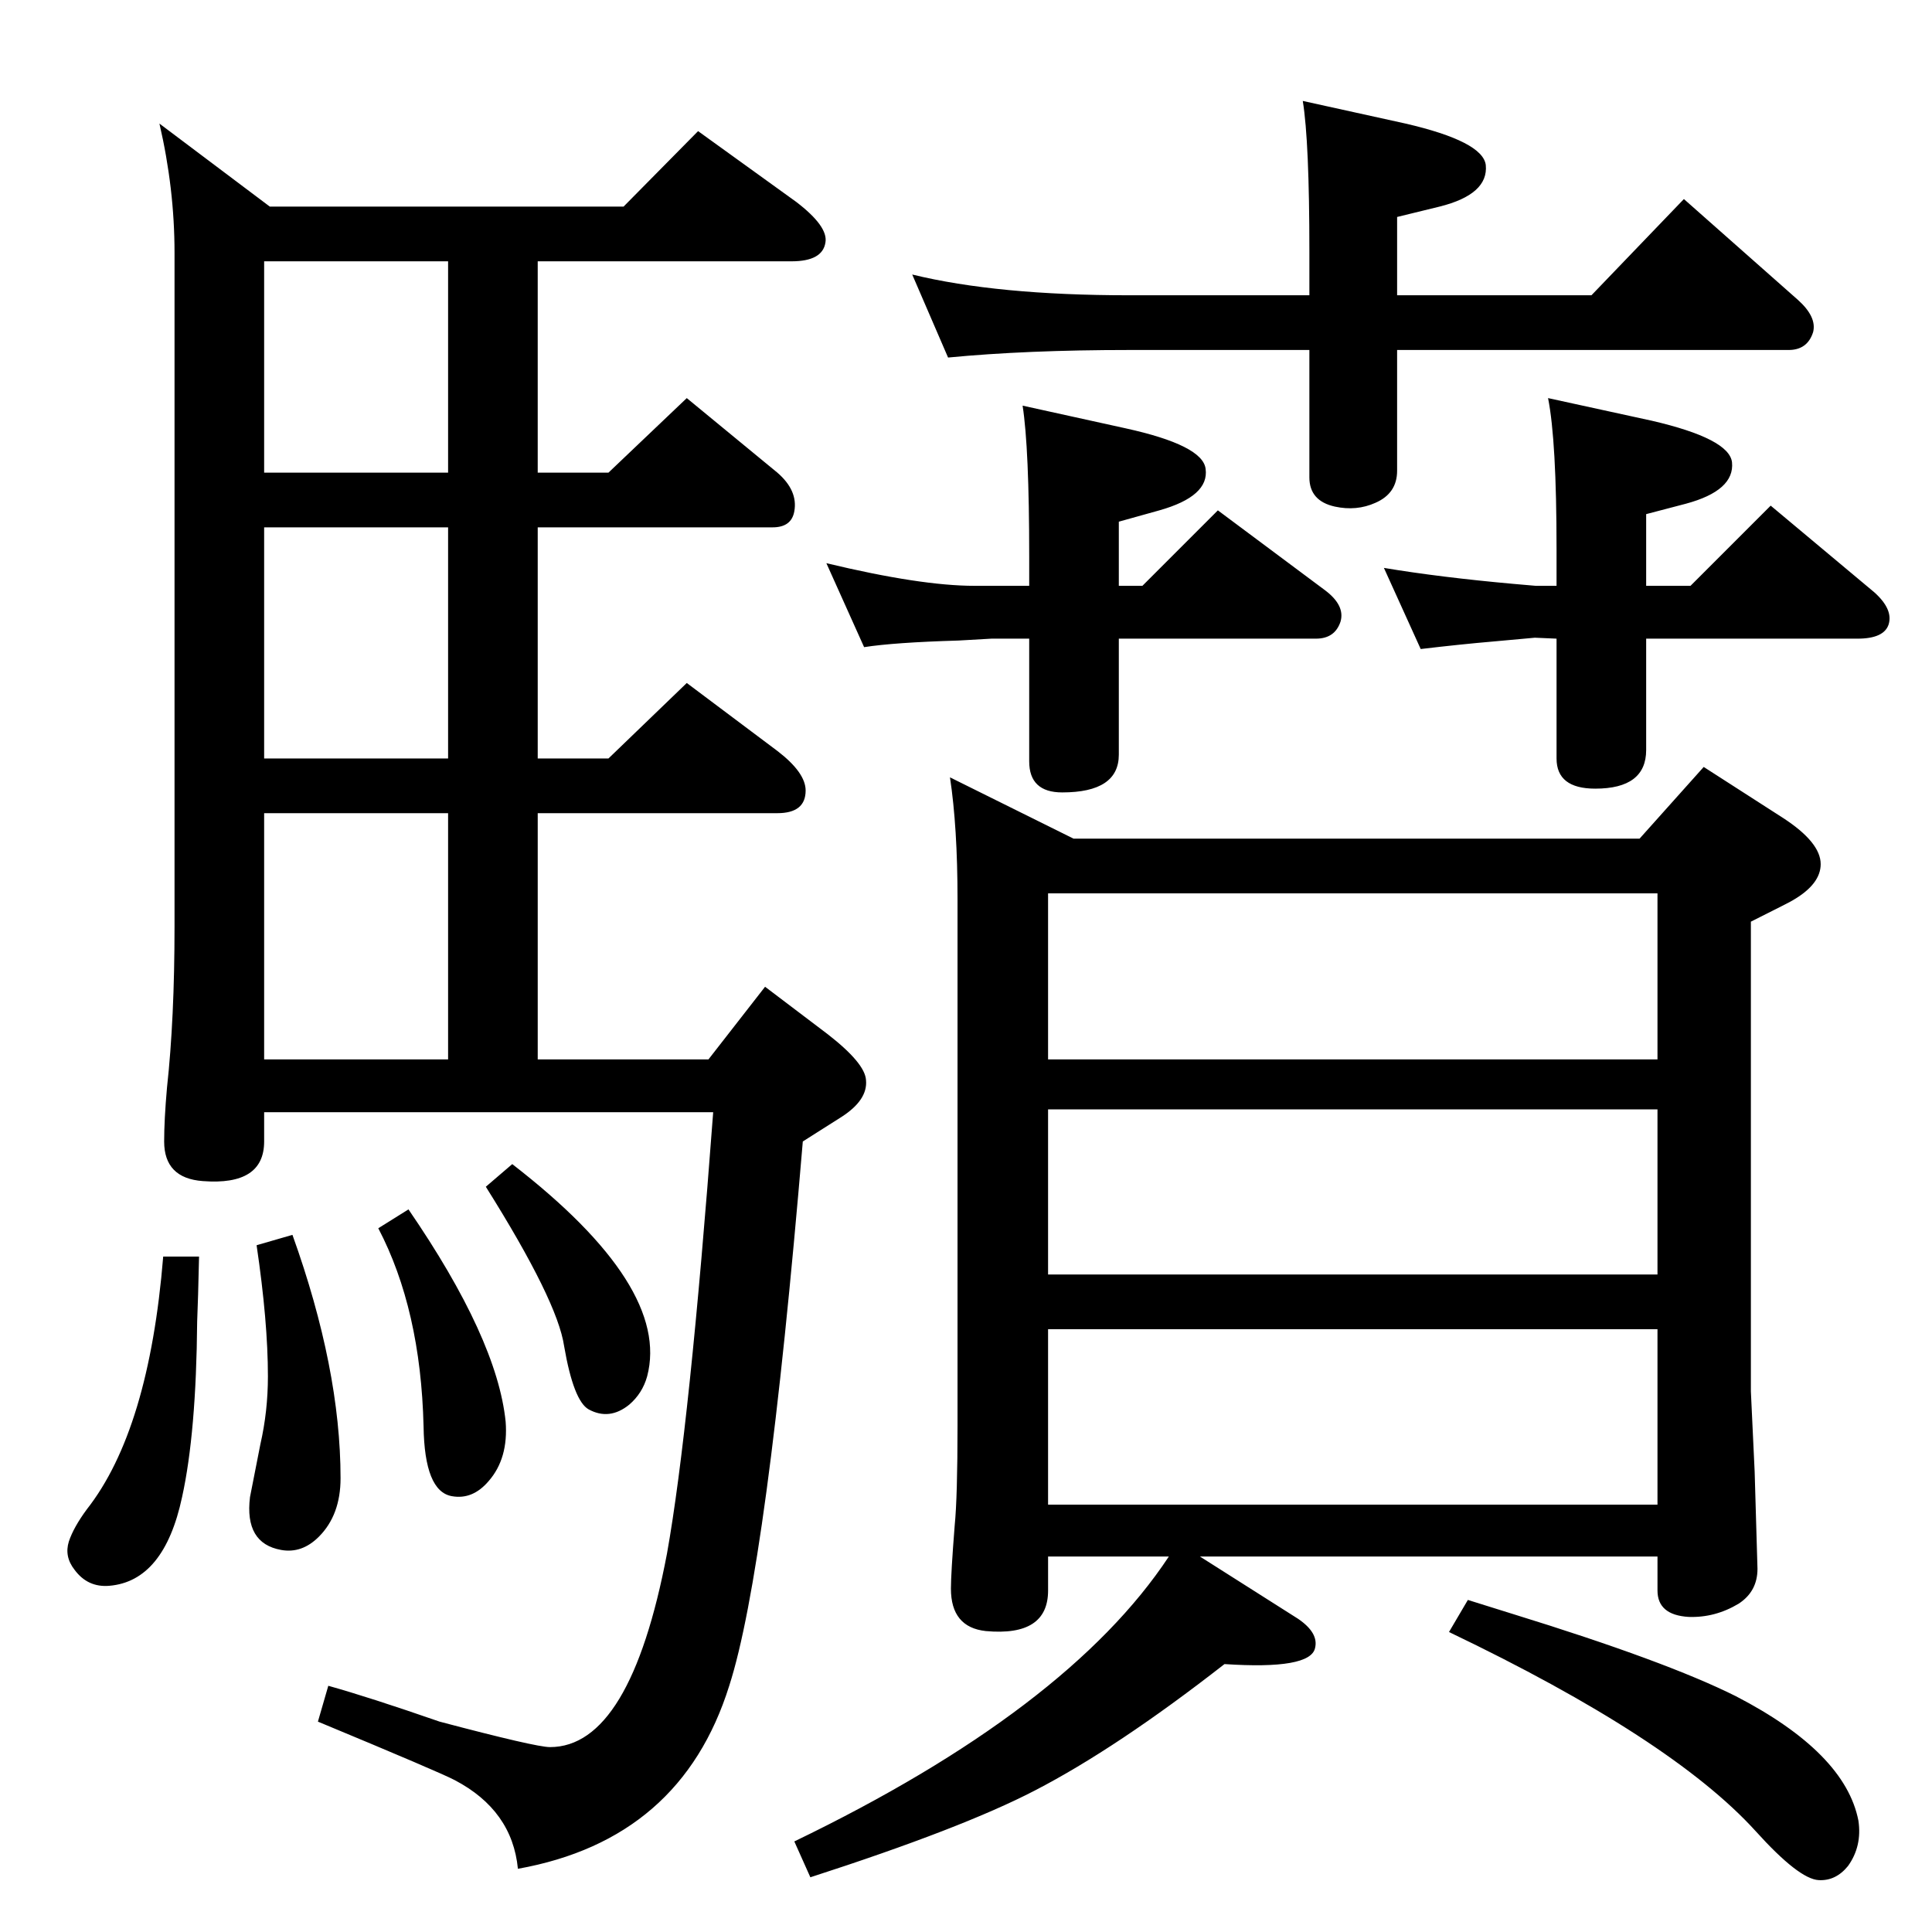 <?xml version="1.0" standalone="no"?>
<!DOCTYPE svg PUBLIC "-//W3C//DTD SVG 1.1//EN" "http://www.w3.org/Graphics/SVG/1.1/DTD/svg11.dtd" >
<svg xmlns="http://www.w3.org/2000/svg" xmlns:xlink="http://www.w3.org/1999/xlink" version="1.1" viewBox="0 0 2048 2048">
  <g transform="matrix(1 0 0 -1 0 2048)">
   <path fill="currentColor"
d="M1007 1224l131 -65h600l68 76l84 -54q40 -26 40 -49q0 -21 -29 -38q-1 -1 -45 -23v-498l4 -85q3 -99 3 -103q0 -24 -20 -37q-25 -15 -53 -14q-33 2 -33 28v36h-485l104 -66q22 -15 18 -31q-5 -23 -96 -17q-114 -89 -201 -134q-77 -40 -238 -92l-17 38q290 140 397 302
h-128v-36q0 -49 -66 -43q-37 4 -37 45q0 16 4 67q3 30 3 106v558q0 76 -8 129zM1111 453h646v186h-646v-186zM1111 697h646v175h-646v-175zM1111 925h646v176h-646v-176zM1556 352l48 -15q162 -50 236 -87q116 -60 130 -132q4 -27 -11 -48q-13 -16 -31 -15q-21 1 -67 52
q-89 98 -325 211zM740 1909l104 -75q34 -26 31 -43q-3 -20 -36 -20h-269v-224h75l83 79l96 -79q22 -19 18 -41q-3 -17 -23 -17h-249v-245h75l83 80l96 -72q30 -23 30 -42q0 -24 -30 -24h-254v-261h181l60 77l66 -50q40 -31 41 -49q2 -21 -26 -39l-41 -26q-38 -453 -78 -577
q-51 -163 -224 -194q-6 62 -67 94q-15 8 -145 62l11 38q43 -12 118 -38q102 -27 117 -27q85 0 124 205q24 134 49 468h-476v-31q0 -47 -65 -42q-41 3 -41 42q0 23 3 57q8 73 8 171v714q0 68 -16 137l117 -88h375zM280 925h195v261h-195v-261zM475 1244v245h-195v-245h195z
M475 1547v224h-195v-224h195zM543 814q168 -130 143 -225q-5 -18 -19 -30q-21 -17 -43 -5q-16 9 -26 67q-7 48 -83 169zM433 766q94 -137 103 -225q3 -39 -18 -63q-17 -20 -39 -16q-29 5 -30 74q-3 124 -48 210zM310 739q51 -142 51 -258q0 -39 -23 -62q-18 -18 -40 -14
q-39 7 -33 56q3 15 11 56q8 35 8 72q0 58 -12 139zM173 716h38q-1 -46 -2 -69q-1 -118 -16 -186q-19 -89 -77 -94q-23 -2 -37 17q-11 14 -6 30q5 15 19 34q66 84 81 268zM1388 1735v46q0 117 -7 160l109 -24q82 -19 85 -44q3 -31 -49 -44l-45 -11v-83h206l98 102l121 -107
q20 -18 16 -34q-6 -19 -26 -19h-415v-128q0 -24 -23 -34q-20 -9 -43 -4q-27 6 -27 31v135h-191q-109 0 -192 -8l-38 88q90 -22 230 -22h191zM1091 1427v31q0 115 -7 160l109 -24q82 -18 85 -43q4 -29 -49 -44l-43 -12v-68h25l80 80l114 -85q21 -16 16 -33q-6 -18 -26 -18
h-209v-123q0 -40 -60 -40q-35 0 -35 33v130h-40l-35 -2q-68 -2 -100 -7l-40 89q100 -24 157 -24h58zM1506 1360l-39 86q60 -10 138 -17l23 -2h22v39q0 115 -9 160l110 -24q82 -19 85 -44q3 -30 -49 -44l-42 -11v-76h47l85 85l110 -92q20 -18 15 -34q-5 -15 -33 -15h-224
v-118q0 -41 -54 -41q-41 0 -41 32v127l-23 1l-44 -4q-35 -3 -77 -8z" />
  </g>

</svg>
